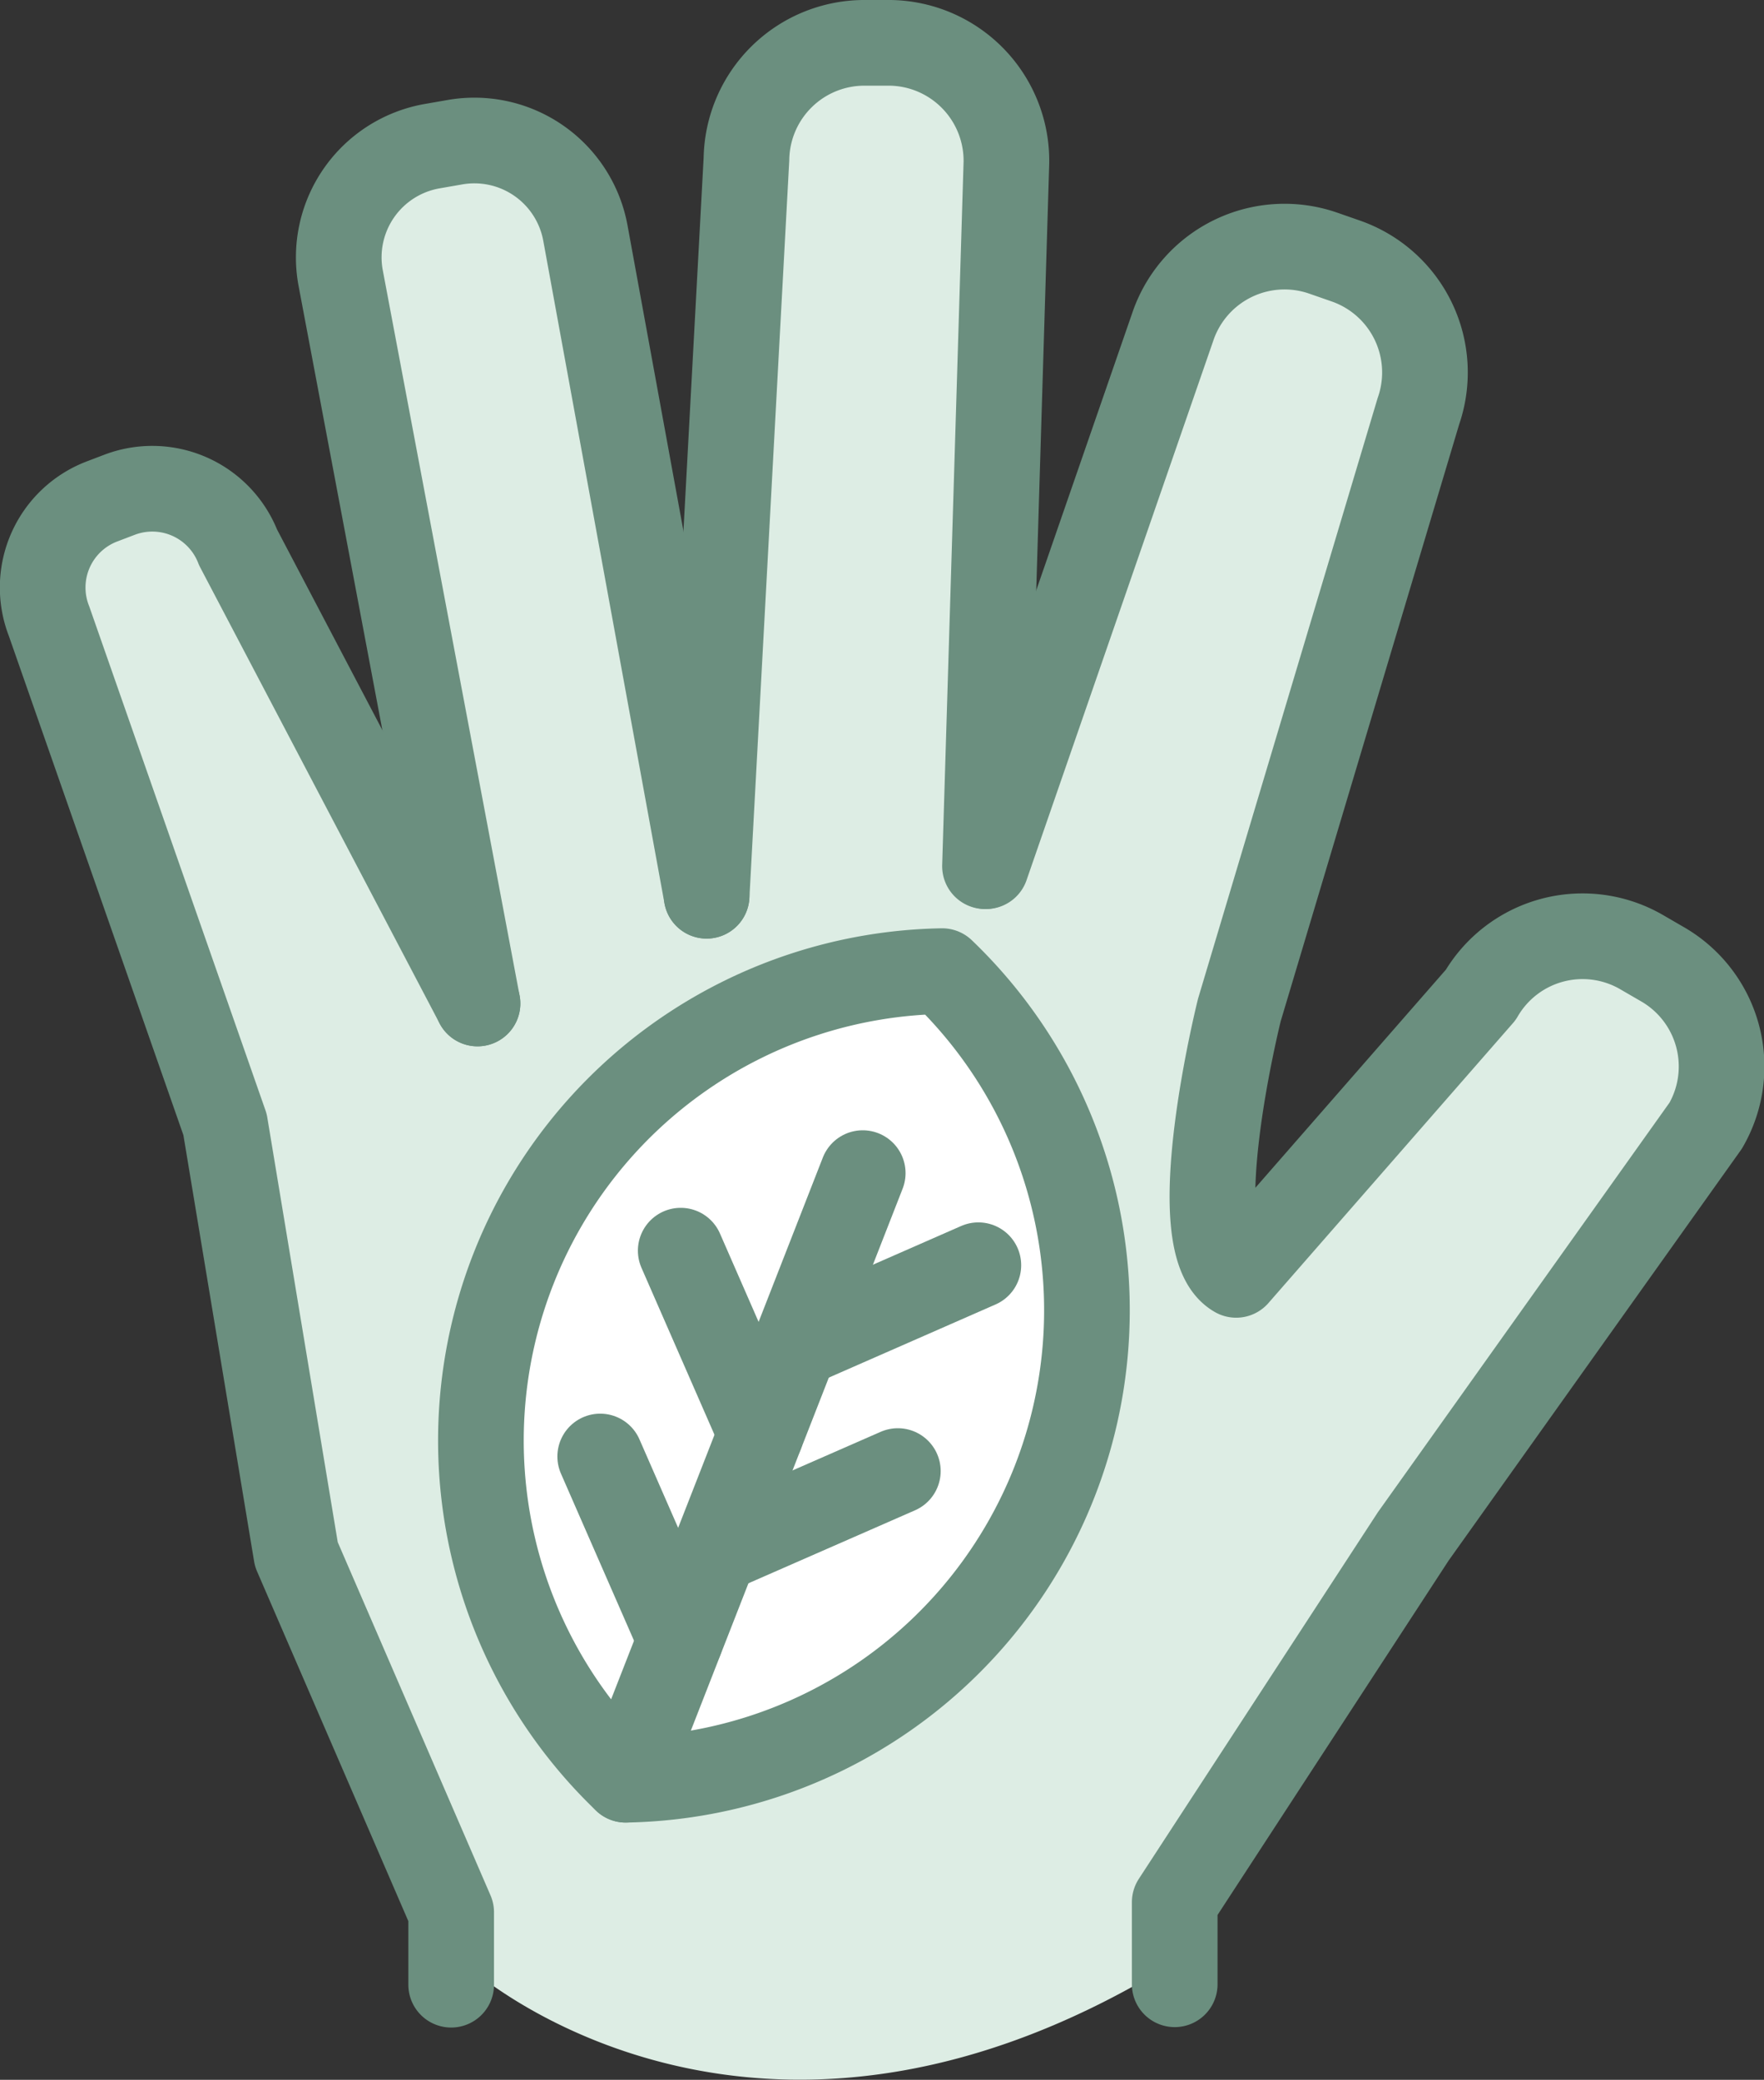 <svg xmlns="http://www.w3.org/2000/svg" viewBox="0 0 82.38 97.1"><rect x="0" y="0" width="82.38" height="97.1" fill="#333333" stroke="none"/><defs><style>.cls-1{fill:#ddede4;}.cls-2{fill:none;}.cls-2,.cls-3{stroke:#6b8f7f;stroke-linecap:round;stroke-linejoin:round;stroke-width:4px;}.cls-3{fill:#fff;}</style></defs><title>Ресурс 4</title><g id="Слой_2" data-name="Слой 2"><g id="Layer_1" data-name="Layer 1"><path class="cls-1" d="M79,52,65.35,71.19,54.24,88.27a1,1,0,0,0-.16.54v3.26c-17.39,10.32-29.59,1.83-31.79.09V89.26a1,1,0,0,0-.08-.4L15,72.26l-3.31-20a1,1,0,0,0,0-.17L3.44,28.61a3.29,3.29,0,0,1,1.88-4.25L6.16,24a3.3,3.3,0,0,1,4.25,1.88l0,.1L21.63,47.31l0,0a1,1,0,0,0,.22.27l0,0a1,1,0,0,0,.32.17l.11,0a1,1,0,0,0,.21,0h.19a.86.86,0,0,0,.14-.06.93.93,0,0,0,.14,0l0,0a1,1,0,0,0,.16-.13.93.93,0,0,0,.13-.13,1,1,0,0,0,.09-.16,1,1,0,0,0,.08-.18,1,1,0,0,0,0-.17.93.93,0,0,0,0-.21s0,0,0,0l-6.4-33.91a4.26,4.26,0,0,1,3.44-4.94l1.09-.19a4.26,4.26,0,0,1,4.94,3.45L32.27,42a.8.8,0,0,0,0,.08.89.89,0,0,0,.08.19.87.87,0,0,0,.1.16.89.89,0,0,0,.13.13.92.92,0,0,0,.16.12l.15.07a.88.88,0,0,0,.21.05l.07,0h.05l.09,0h.09l.09,0,.19-.08.15-.09a.9.9,0,0,0,.14-.14.92.92,0,0,0,.1-.14,1,1,0,0,0,.08-.18,1,1,0,0,0,0-.18s0-.05,0-.08L36.08,7.43a4.46,4.46,0,0,1,1.36-3.15A4.53,4.53,0,0,1,40.64,3h1.15a4.5,4.5,0,0,1,4.44,4.54l-1,32.86a.4.4,0,0,0,0,0,.89.89,0,0,0,0,.2,1,1,0,0,0,0,.18,1,1,0,0,0,.1.16,1,1,0,0,0,.12.15,1,1,0,0,0,.15.1.93.93,0,0,0,.18.11l0,0a.94.94,0,0,0,.15,0,1,1,0,0,0,.15,0h0a1,1,0,0,0,.29-.06h0a1,1,0,0,0,.51-.45l.05-.09,0-.06L56,15.51a4.5,4.5,0,0,1,5.74-2.74l1.09.38a4.52,4.52,0,0,1,2.73,5.78l-8.39,28c-.68,2.73-2.68,11.77.33,13.48a1,1,0,0,0,1.25-.21L70.12,47.11a1,1,0,0,0,.11-.15,4.51,4.51,0,0,1,6.15-1.61l1,.58A4.49,4.49,0,0,1,79,52Z"/><path class="cls-2" d="M46.05,40.44,54.8,15.17a5.51,5.51,0,0,1,7-3.35l1.09.38a5.51,5.51,0,0,1,3.35,7L57.88,47.15s-2.73,10.91-.15,12.37L69.15,46.45a5.5,5.5,0,0,1,7.51-2l1,.58a5.51,5.51,0,0,1,2,7.52L66,71.73,54.86,88.81v3.83"/><path class="cls-2" d="M33,41.82,34.86,7.42A5.51,5.51,0,0,1,40.43,2h1.16A5.51,5.51,0,0,1,47,7.58l-1,32.86"/><path class="cls-2" d="M22.3,46.85l-6.4-33.92a5.27,5.27,0,0,1,4.25-6.1l1.09-.19a5.27,5.27,0,0,1,6.1,4.25L33,41.82"/><path class="cls-2" d="M22.3,46.85,11.12,25.56A4.3,4.3,0,0,0,5.58,23.1l-.84.32A4.3,4.3,0,0,0,2.29,29l8.22,23.5,3.33,20.07,7.23,16.71v3.38"/><path class="cls-3" d="M44,45.34A21.92,21.92,0,0,0,29.22,83.09,21.92,21.92,0,0,0,44,45.34Z"/><line class="cls-2" x1="40.29" y1="54.77" x2="29.22" y2="83.09"/><line class="cls-2" x1="45.69" y1="59.07" x2="37.14" y2="62.82"/><line class="cls-2" x1="41.93" y1="68.68" x2="33.39" y2="72.42"/><line class="cls-2" x1="31.79" y1="58.39" x2="35.53" y2="66.94"/><line class="cls-2" x1="28.03" y1="68" x2="31.77" y2="76.55"/></g></g></svg>